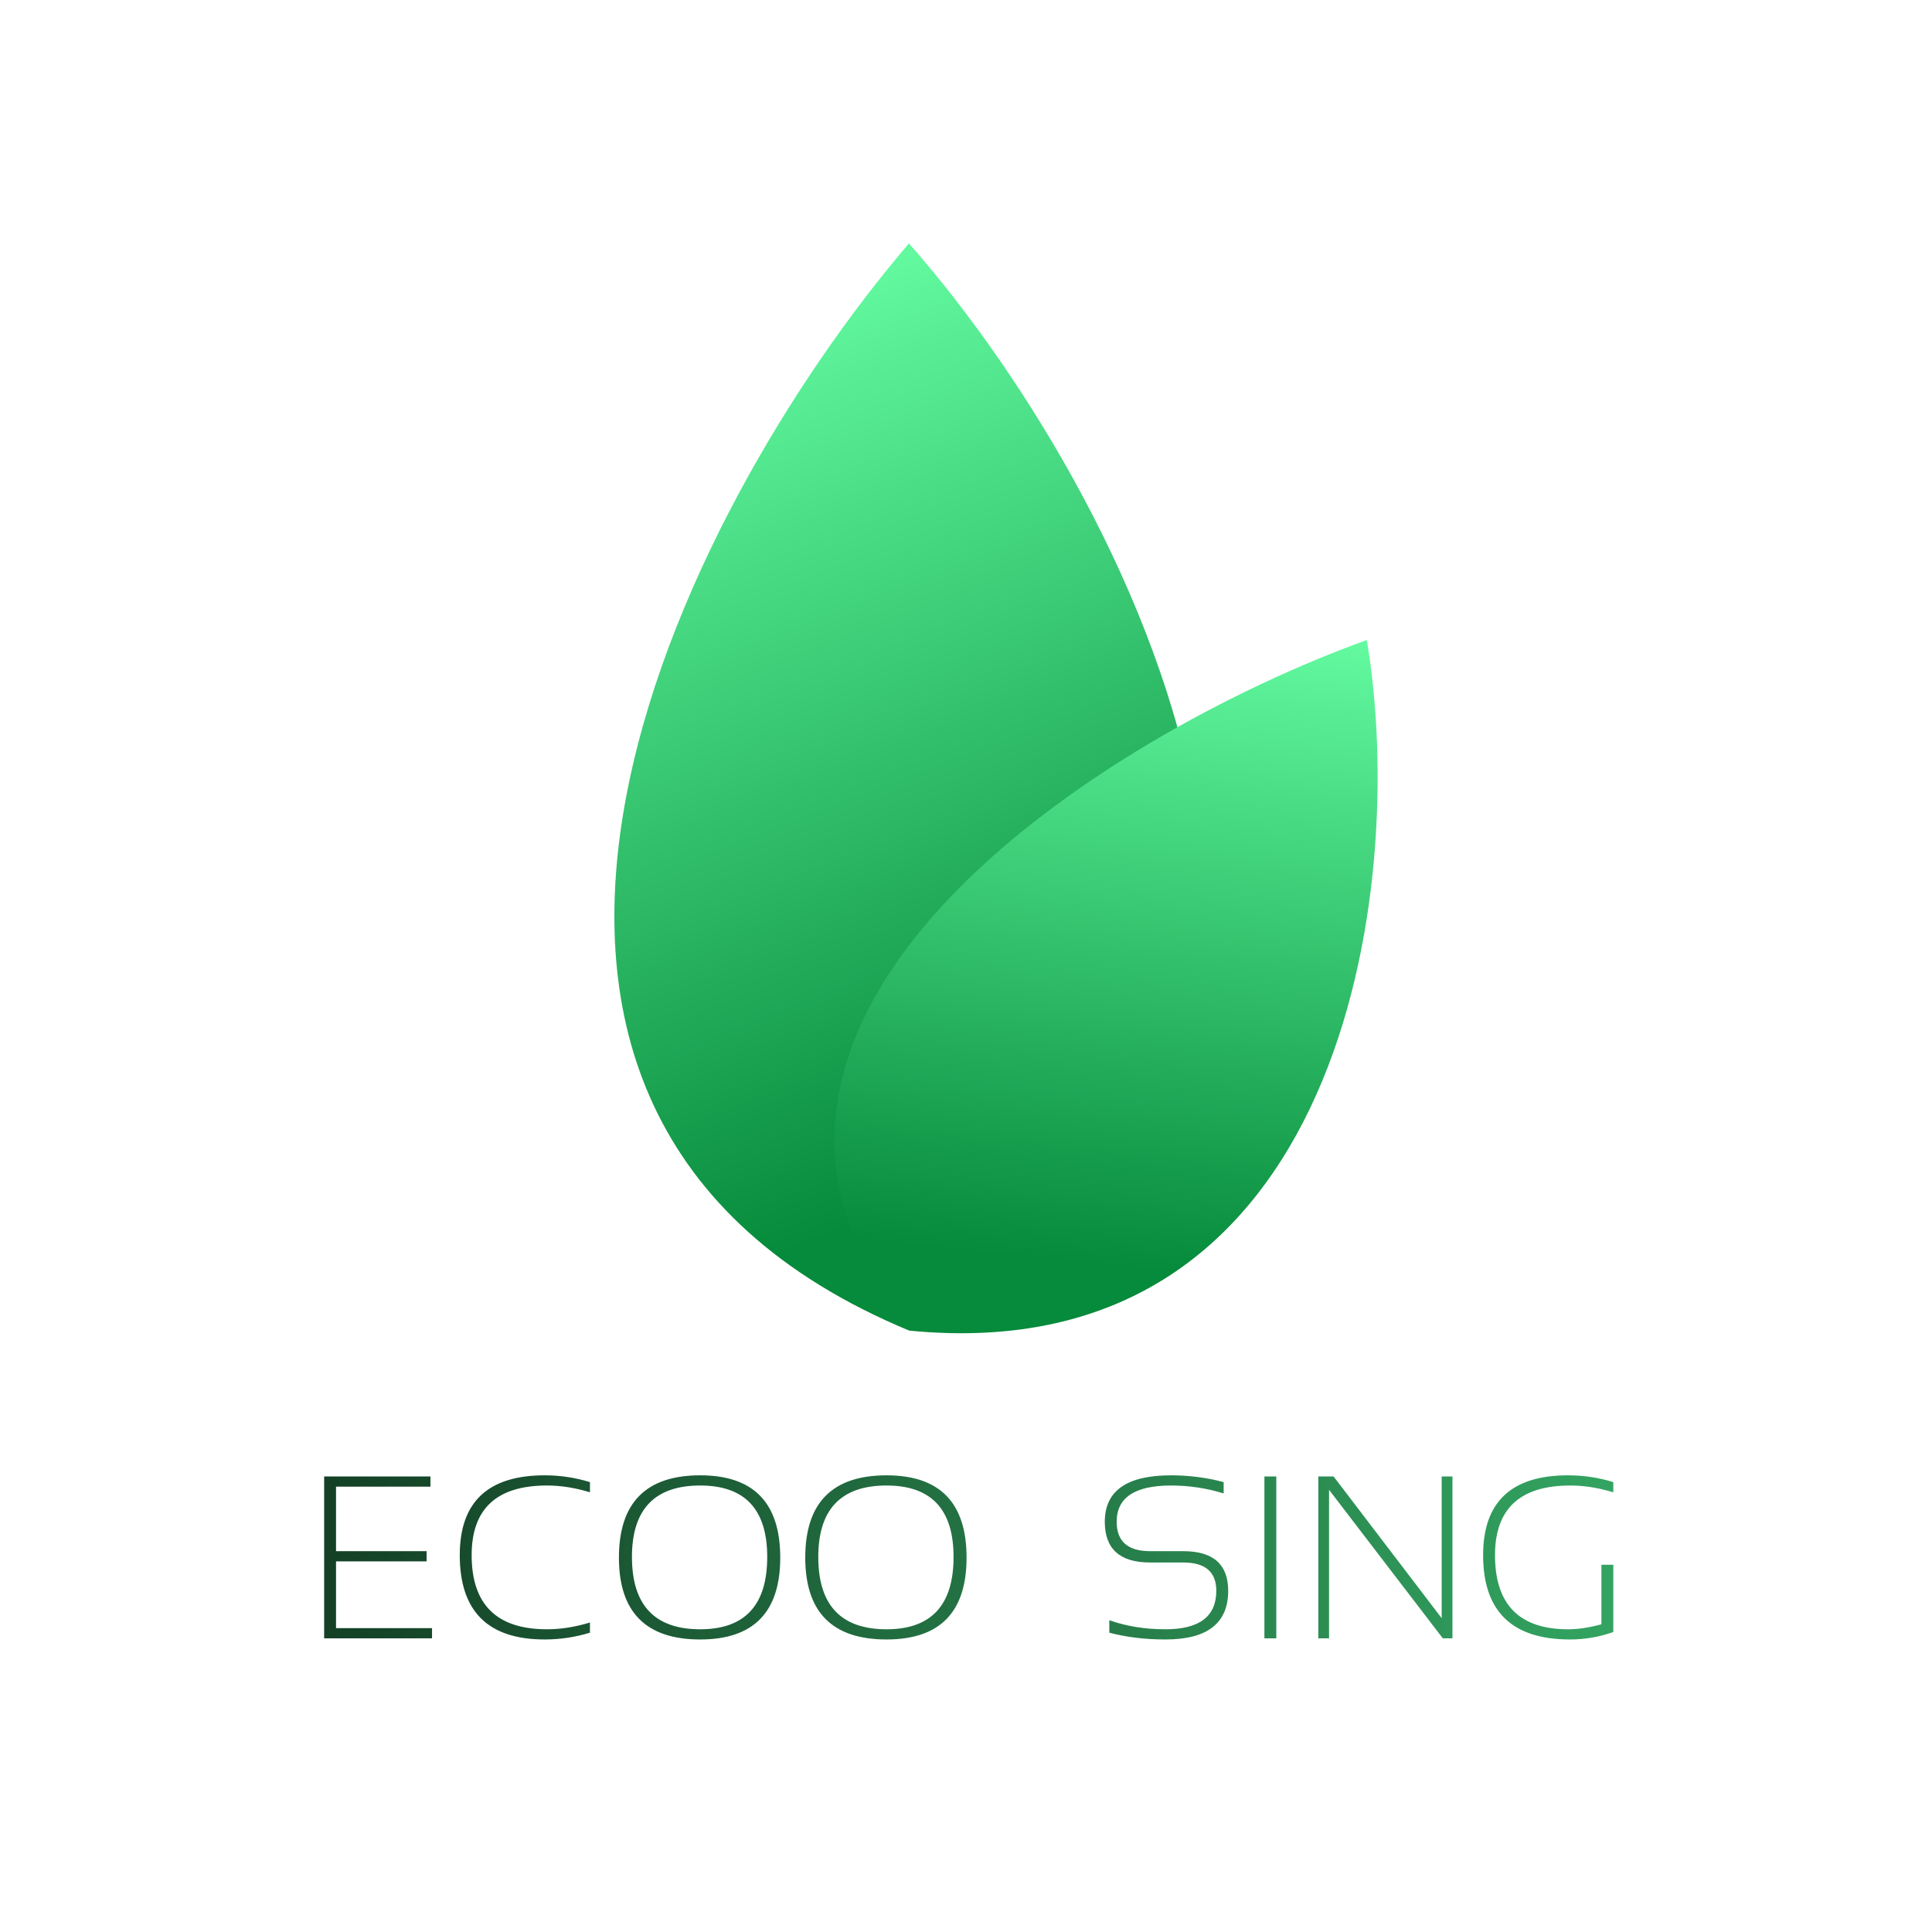 <svg width="500" height="500" viewBox="0 0 500 500" fill="none" xmlns="http://www.w3.org/2000/svg">
<path d="M235.238 63C175.716 132.439 98.543 287.424 235.238 344.335C371.933 290.646 296.812 132.797 235.238 63Z" fill="url(#paint0_linear_2_2)"/>
<path d="M353.727 165.646C285.583 190.158 169.909 263.201 235.388 344.37C347.389 355.278 364.646 230.263 353.727 165.646Z" fill="url(#paint1_linear_2_2)"/>
<path d="M111.398 382.105V384.742H86.965V401.441H110.402V404.078H86.965V421.363H111.809V424H83.889V382.105H111.398ZM152.678 422.535C148.869 423.707 144.963 424.293 140.959 424.293C126.311 424.293 118.986 417.018 118.986 402.467C118.986 388.697 126.311 381.812 140.959 381.812C144.963 381.812 148.869 382.398 152.678 383.57V386.207C148.869 385.035 145.158 384.449 141.545 384.449C128.557 384.449 122.062 390.455 122.062 402.467C122.062 415.26 128.557 421.656 141.545 421.656C145.158 421.656 148.869 421.07 152.678 419.898V422.535ZM163.547 402.936C163.547 415.416 169.436 421.656 181.213 421.656C192.775 421.656 198.557 415.416 198.557 402.936C198.557 390.611 192.775 384.449 181.213 384.449C169.436 384.449 163.547 390.611 163.547 402.936ZM160.178 403.111C160.178 388.912 167.189 381.812 181.213 381.812C195.021 381.812 201.926 388.912 201.926 403.111C201.926 417.232 195.021 424.293 181.213 424.293C167.189 424.293 160.178 417.232 160.178 403.111ZM211.77 402.936C211.77 415.416 217.658 421.656 229.436 421.656C240.998 421.656 246.779 415.416 246.779 402.936C246.779 390.611 240.998 384.449 229.436 384.449C217.658 384.449 211.77 390.611 211.77 402.936ZM208.4 403.111C208.4 388.912 215.412 381.812 229.436 381.812C243.244 381.812 250.148 388.912 250.148 403.111C250.148 417.232 243.244 424.293 229.436 424.293C215.412 424.293 208.4 417.232 208.4 403.111ZM287.092 422.535V419.312C291.486 420.875 296.33 421.656 301.623 421.656C310.393 421.656 314.777 418.336 314.777 411.695C314.777 406.812 311.926 404.371 306.223 404.371H297.609C289.816 404.371 285.92 400.855 285.92 393.824C285.92 385.816 291.633 381.812 303.059 381.812C307.746 381.812 312.287 382.398 316.682 383.57V386.5C312.287 385.133 307.746 384.449 303.059 384.449C293.684 384.449 288.996 387.574 288.996 393.824C288.996 398.902 291.867 401.441 297.609 401.441H306.223C313.977 401.441 317.854 404.859 317.854 411.695C317.854 420.094 312.443 424.293 301.623 424.293C296.33 424.293 291.486 423.707 287.092 422.535ZM330.305 382.105V424H327.229V382.105H330.305ZM341.174 424V382.105H345.129L373.107 418.785V382.105H375.891V424H373.4L343.957 385.562V424H341.174ZM417.521 422.359C413.947 423.648 410.207 424.293 406.301 424.293C391.32 424.293 383.83 417.018 383.83 402.467C383.83 388.697 391.154 381.812 405.803 381.812C409.807 381.812 413.713 382.398 417.521 383.57V386.207C413.713 385.035 410.002 384.449 406.389 384.449C393.4 384.449 386.906 390.455 386.906 402.467C386.906 415.26 393.215 421.656 405.832 421.656C408.41 421.656 411.281 421.227 414.445 420.367V404.957H417.521V422.359Z" fill="url(#paint2_linear_2_2)"/>
<defs>
<linearGradient id="paint0_linear_2_2" x1="208.145" y1="75.886" x2="290.985" y2="290.484" gradientUnits="userSpaceOnUse">
<stop stop-color="#62F99F"/>
<stop offset="1" stop-color="#068A3B"/>
</linearGradient>
<linearGradient id="paint1_linear_2_2" x1="330.585" y1="164.91" x2="313.535" y2="330.478" gradientUnits="userSpaceOnUse">
<stop stop-color="#62F99F"/>
<stop offset="1" stop-color="#068A3B"/>
</linearGradient>
<linearGradient id="paint2_linear_2_2" x1="79" y1="403.5" x2="422" y2="403.5" gradientUnits="userSpaceOnUse">
<stop stop-color="#133F25"/>
<stop offset="1" stop-color="#33A561"/>
</linearGradient>
</defs>
</svg>
